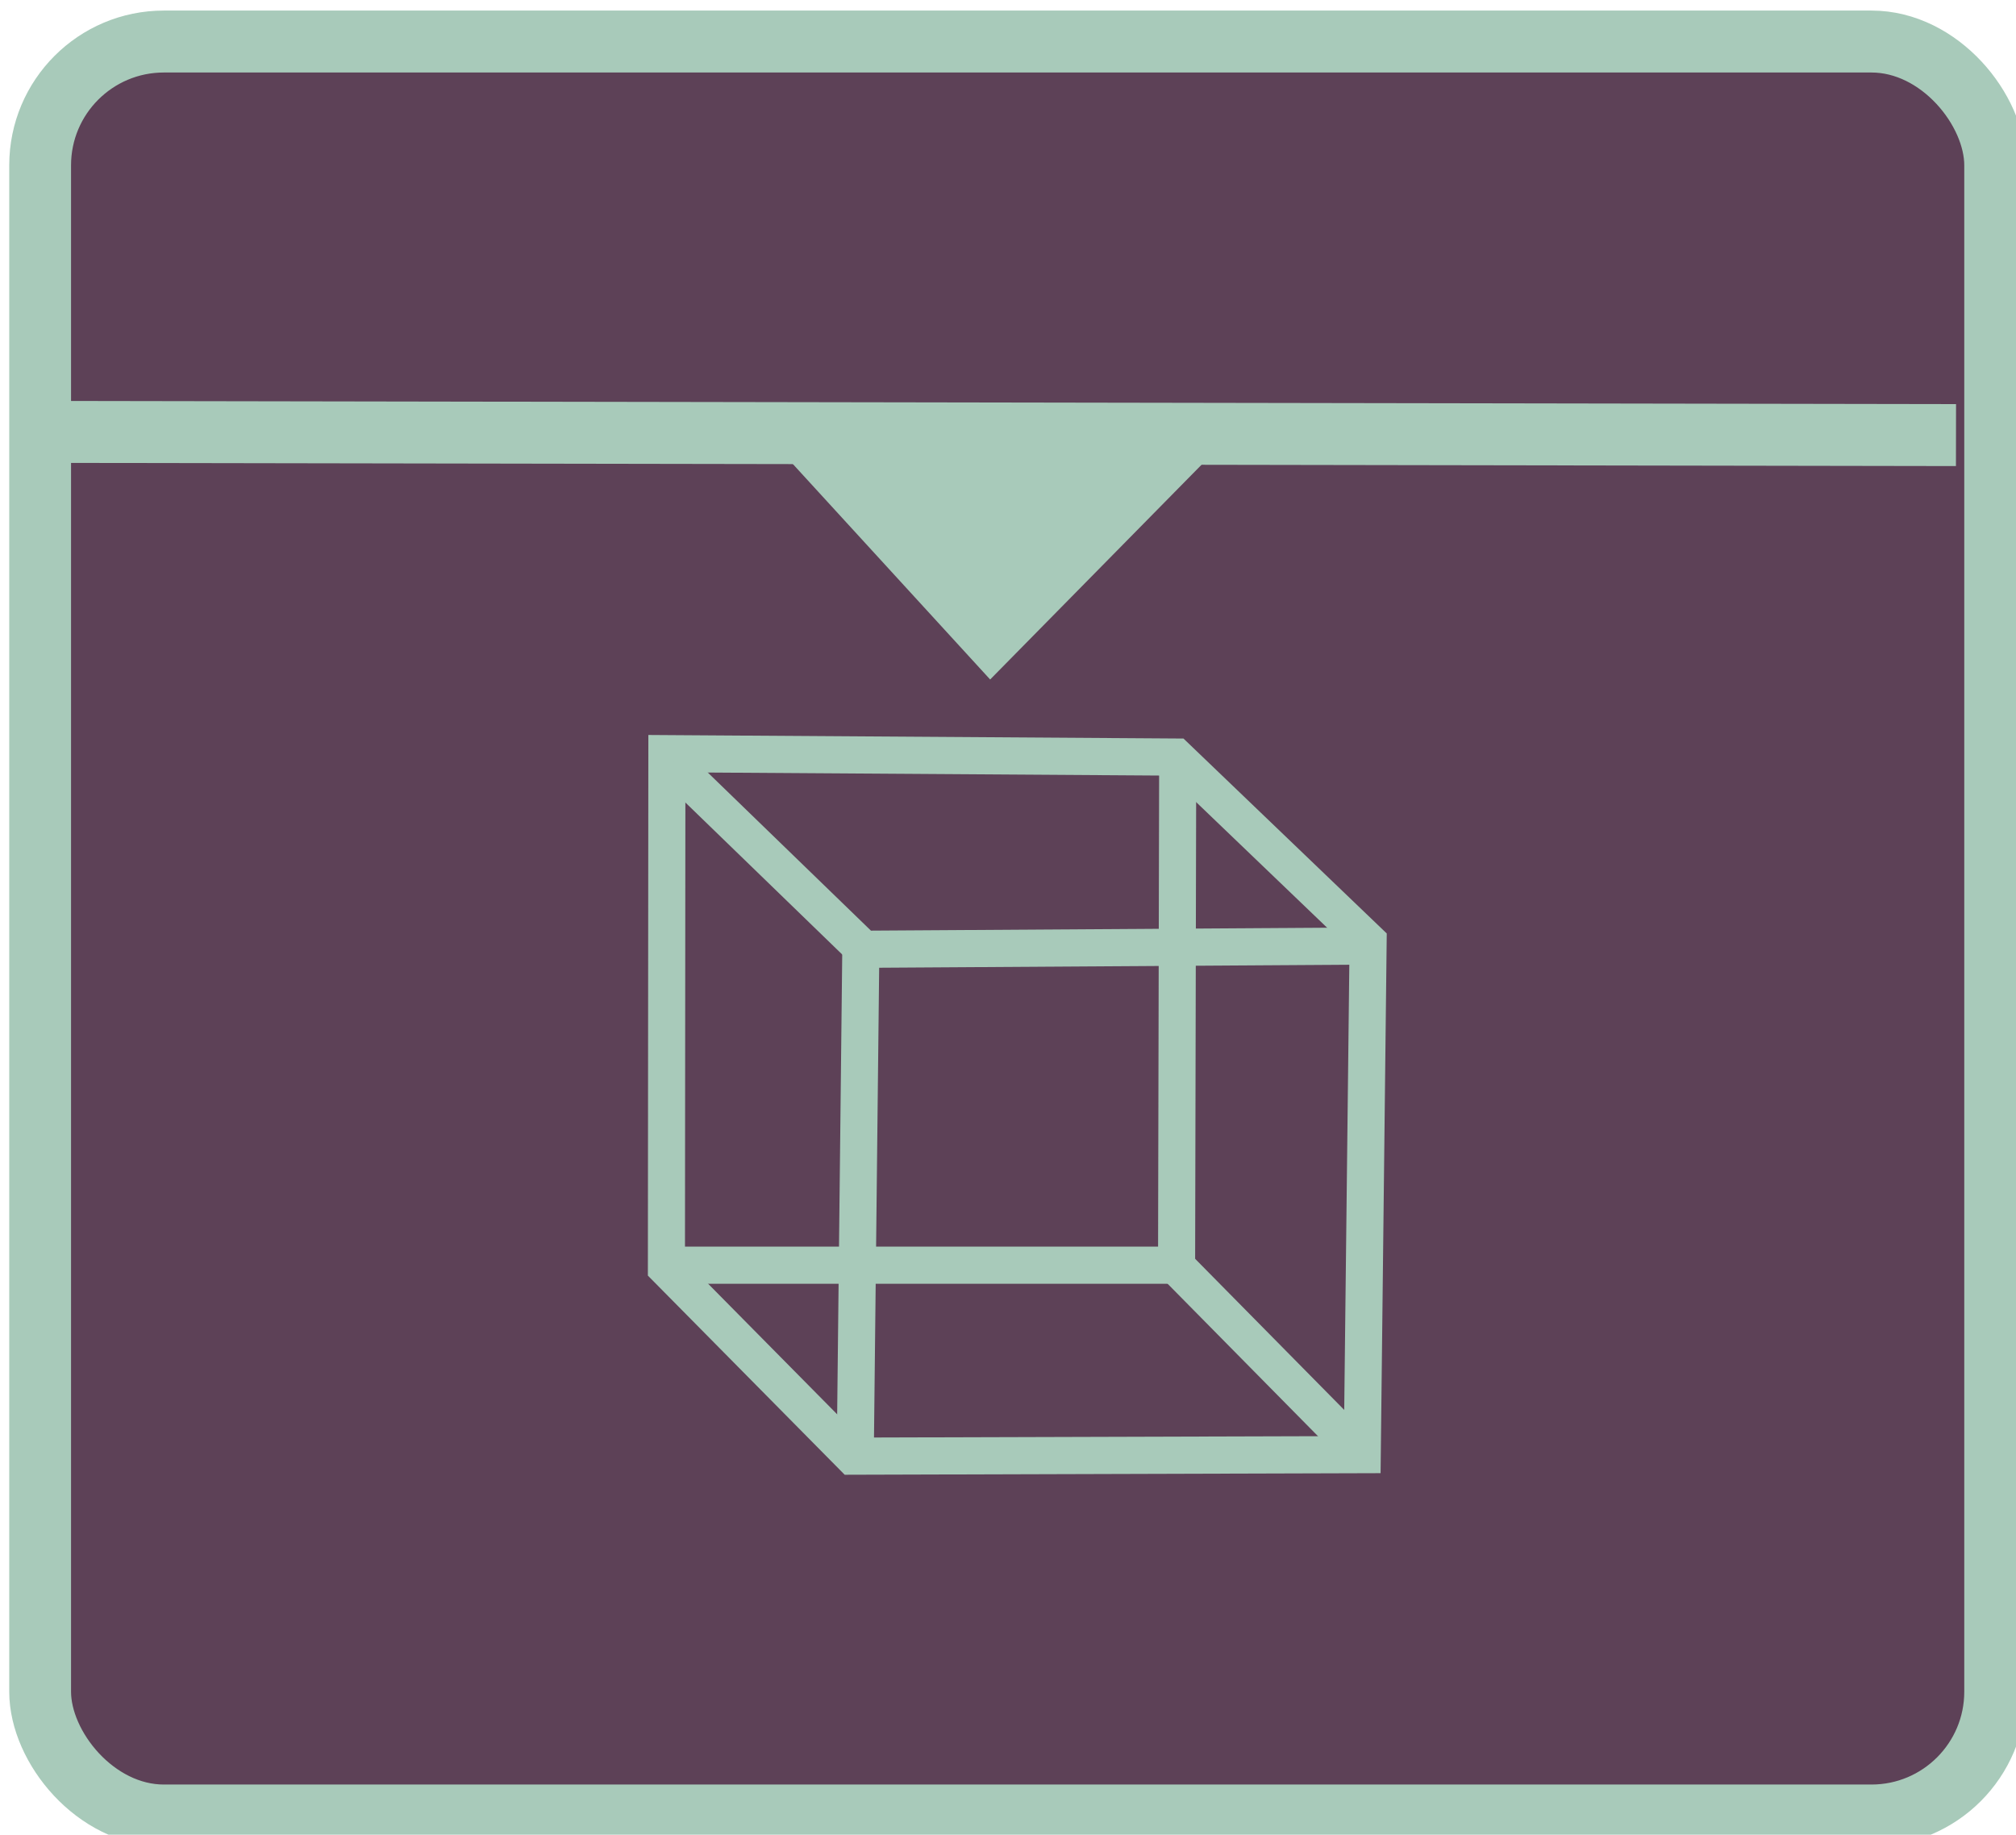 <?xml version="1.0" encoding="UTF-8" standalone="no"?>
<!-- Created with Inkscape (http://www.inkscape.org/) -->

<svg
   xmlns:dc="http://purl.org/dc/elements/1.1/"
   xmlns:cc="http://creativecommons.org/ns#"
   xmlns:rdf="http://www.w3.org/1999/02/22-rdf-syntax-ns#"
   xmlns:svg="http://www.w3.org/2000/svg"
   xmlns="http://www.w3.org/2000/svg"
   xmlns:sodipodi="http://sodipodi.sourceforge.net/DTD/sodipodi-0.dtd"
   xmlns:inkscape="http://www.inkscape.org/namespaces/inkscape"
   width="103.37"
   height="94.049"
   viewBox="0 0 27.35 24.884"
   version="1.1"
   id="svg2063"
   inkscape:version="0.92.4 (5da689c313, 2019-01-14)"
   sodipodi:docname="print.svg">
  <defs
     id="defs2057">
    <filter
       inkscape:collect="always"
       style="color-interpolation-filters:sRGB"
       id="filter8177"
       x="-0.009"
       width="1.018"
       y="-0.017"
       height="1.035">
      <feGaussianBlur
         inkscape:collect="always"
         stdDeviation="0.151"
         id="feGaussianBlur8179" />
    </filter>
    <filter
       inkscape:collect="always"
       style="color-interpolation-filters:sRGB"
       id="filter8177-6-0-29"
       x="-0.009"
       width="1.018"
       y="-0.017"
       height="1.035">
      <feGaussianBlur
         inkscape:collect="always"
         stdDeviation="0.151"
         id="feGaussianBlur8179-2-9-3" />
    </filter>
    <filter
       inkscape:collect="always"
       style="color-interpolation-filters:sRGB"
       id="filter8177-6-0-2-1"
       x="-0.009"
       width="1.018"
       y="-0.017"
       height="1.035">
      <feGaussianBlur
         inkscape:collect="always"
         stdDeviation="0.151"
         id="feGaussianBlur8179-2-9-6-9" />
    </filter>
  </defs>
  <sodipodi:namedview
     id="base"
     pagecolor="#ffffff"
     bordercolor="#666666"
     borderopacity="1.0"
     inkscape:pageopacity="0.0"
     inkscape:pageshadow="2"
     inkscape:zoom="0.7794949"
     inkscape:cx="329.23356"
     inkscape:cy="-61.525806"
     inkscape:document-units="mm"
     inkscape:current-layer="g8171-9-3-1-6"
     showgrid="false"
     inkscape:window-width="1920"
     inkscape:window-height="1016"
     inkscape:window-x="0"
     inkscape:window-y="27"
     inkscape:window-maximized="1"
     units="px" />
  <g
     inkscape:label="Layer 1"
     inkscape:groupmode="layer"
     id="layer1"
     transform="translate(-47.292,-202.039)">
    <g
       transform="matrix(0.488,0,0,0.488,-53.433,-211.093)"
       style="display:inline;enable-background:new"
       id="g8171-9-3-0">
      <g
         transform="translate(-30.384,-3.625034e-6)"
         style="display:inline;enable-background:new"
         id="g8171-9-3-1-6">
        <g
           style="display:inline;stroke-width:0.697;enable-background:new"
           id="g14406-1-0-8"
           transform="matrix(0.493,0,0,0.494,613.992,780.585)">
          <rect
             ry="6.965"
             y="135.934"
             x="-762.857"
             height="99.808"
             width="110.244"
             id="rect14384-2-6-9"
             style="fill:#5d4157;fill-opacity:1;stroke:#a8caba;stroke-width:3.485;stroke-linecap:butt;stroke-linejoin:round;stroke-miterlimit:4;stroke-dasharray:none;stroke-dashoffset:0;stroke-opacity:1"
             rx="6.975" />
          <path
             inkscape:connector-curvature="0"
             id="path14386-9-3-7"
             d="m -761.786,157.898 106.964,0.179"
             style="fill:#63c7af;fill-opacity:1;fill-rule:evenodd;stroke:#a8caba;stroke-width:3.485;stroke-linecap:butt;stroke-linejoin:miter;stroke-miterlimit:4;stroke-dasharray:none;stroke-opacity:1" />
          <path
             inkscape:connector-curvature="0"
             id="path14388-3-2-7"
             d="m -721.25,158.791 11.964,13.036 13.214,-13.393 z"
             style="fill:#a8caba;fill-opacity:1;fill-rule:evenodd;stroke:none;stroke-width:0.697px;stroke-linecap:butt;stroke-linejoin:miter;stroke-opacity:1" />
          <path
             sodipodi:nodetypes="ccccccc"
             inkscape:connector-curvature="0"
             id="path14392-1-0-6"
             d="m -727.515,176.001 -0.026,28.935 10.488,10.588 28.75,-0.085 0.331,-28.881 -10.834,-10.366 z"
             style="fill:none;fill-rule:evenodd;stroke:#a8caba;stroke-width:2.091;stroke-linecap:butt;stroke-linejoin:miter;stroke-miterlimit:4;stroke-dasharray:none;stroke-opacity:1" />
          <path
             inkscape:connector-curvature="0"
             id="path14396-9-6-4"
             d="m -727.232,176.559 10.804,10.446 27.946,-0.179"
             style="fill:none;fill-rule:evenodd;stroke:#a8caba;stroke-width:2.091;stroke-linecap:butt;stroke-linejoin:miter;stroke-miterlimit:4;stroke-dasharray:none;stroke-opacity:1" />
          <path
             inkscape:connector-curvature="0"
             id="path14400-4-1-3"
             d="m -716.893,215.514 0.316,-28.663"
             style="fill:none;fill-rule:evenodd;stroke:#a8caba;stroke-width:2.091;stroke-linecap:butt;stroke-linejoin:miter;stroke-miterlimit:4;stroke-dasharray:none;stroke-opacity:1" />
          <path
             sodipodi:nodetypes="ccc"
             inkscape:connector-curvature="0"
             id="path14402-7-5-0"
             d="m -727.689,204.781 28.916,-4e-5 0.063,-28.474"
             style="fill:none;fill-rule:evenodd;stroke:#a8caba;stroke-width:2.091;stroke-linecap:butt;stroke-linejoin:miter;stroke-miterlimit:4;stroke-dasharray:none;stroke-opacity:1" />
          <path
             inkscape:connector-curvature="0"
             id="path14404-8-5-3"
             d="m -699.278,204.339 11.175,11.301"
             style="fill:none;fill-rule:evenodd;stroke:#a8caba;stroke-width:2.091;stroke-linecap:butt;stroke-linejoin:miter;stroke-miterlimit:4;stroke-dasharray:none;stroke-opacity:1" />
        </g>
      </g>
    </g>
  </g>
</svg>
